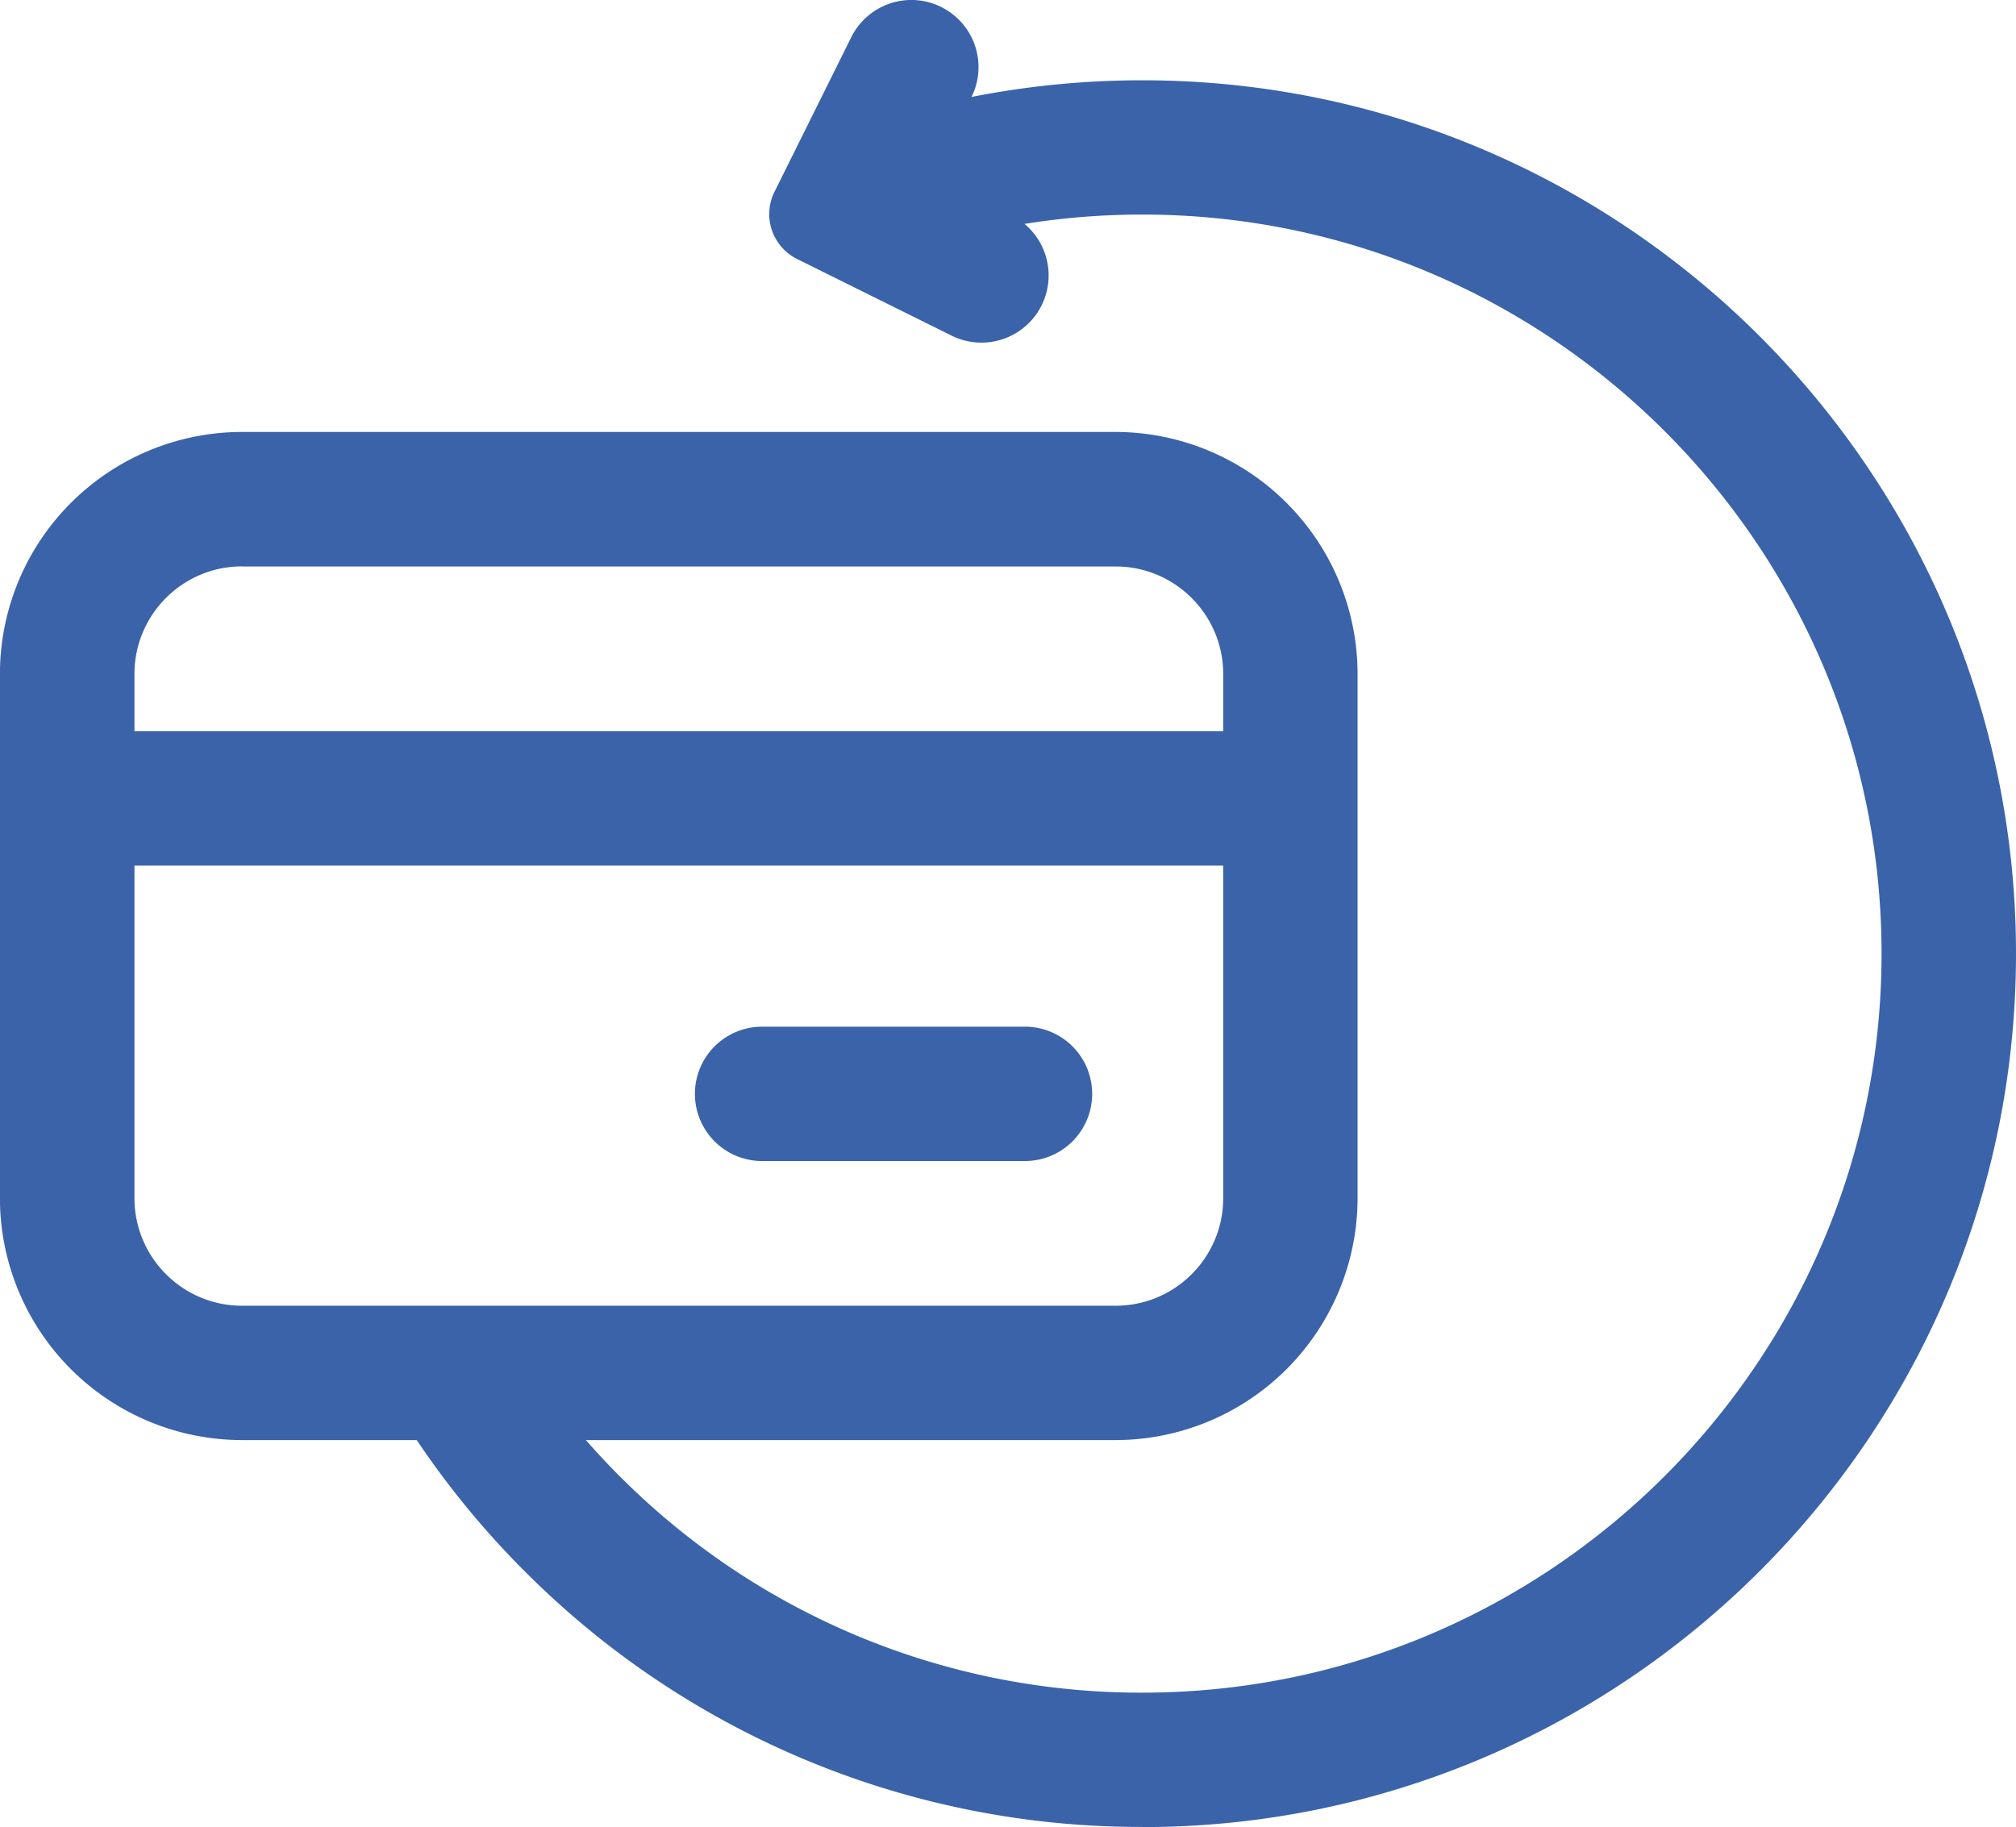 <svg xmlns="http://www.w3.org/2000/svg" width="24.755" height="22.439" viewBox="300 361 24.755 22.439"><g data-name="refund"><path d="M309.359 373.609h3.227a.825.825 0 0 1 .825.825.825.825 0 0 1-.825.825h-3.227a.825.825 0 0 1-.826-.825.825.825 0 0 1 .826-.825z" fill="#3b63a9" fill-rule="evenodd" data-name="Rectangle 429"/><path d="M311.557 361.086a.824.824 0 0 1 .372 1.106l-.481.97.97.482a.824.824 0 1 1-.733 1.478l-1.897-.941a.615.615 0 0 1-.278-.825l.942-1.897a.824.824 0 0 1 1.106-.373Z" fill="#3b63a9" fill-rule="evenodd" data-name="Path 2734"/><path d="M313.7 378.686H302.97a2.975 2.975 0 0 1-2.971-2.972v-6.437a2.975 2.975 0 0 1 2.971-2.972H313.7a2.975 2.975 0 0 1 2.97 2.972v6.437a2.975 2.975 0 0 1-2.97 2.972Zm-10.729-10.73c-.728 0-1.32.593-1.32 1.321v6.438c0 .728.592 1.321 1.32 1.321H313.7c.728 0 1.32-.592 1.32-1.32v-6.439c0-.727-.592-1.32-1.32-1.32H302.97Z" fill="#3b63a9" fill-rule="evenodd" data-name="Path 2735"/><path d="M300.823 369.98h15.021v1.65h-15.02v-1.65Z" fill="#3b63a9" fill-rule="evenodd" data-name="Path 2736"/><path d="M314.027 383.437a10.669 10.669 0 0 1-7.525-3.081 10.748 10.748 0 0 1-1.879-2.482l1.446-.795c.426.773.96 1.48 1.59 2.1a9.027 9.027 0 0 0 6.369 2.609c5.004 0 9.076-4.072 9.076-9.076 0-5.005-4.072-9.077-9.076-9.077-.958 0-1.901.149-2.801.44l-.51-1.569c1.066-.345 2.18-.52 3.311-.52 5.914 0 10.727 4.812 10.727 10.726 0 5.915-4.813 10.727-10.727 10.727Z" fill="#3b63a9" fill-rule="evenodd" data-name="Path 2737"/></g></svg>